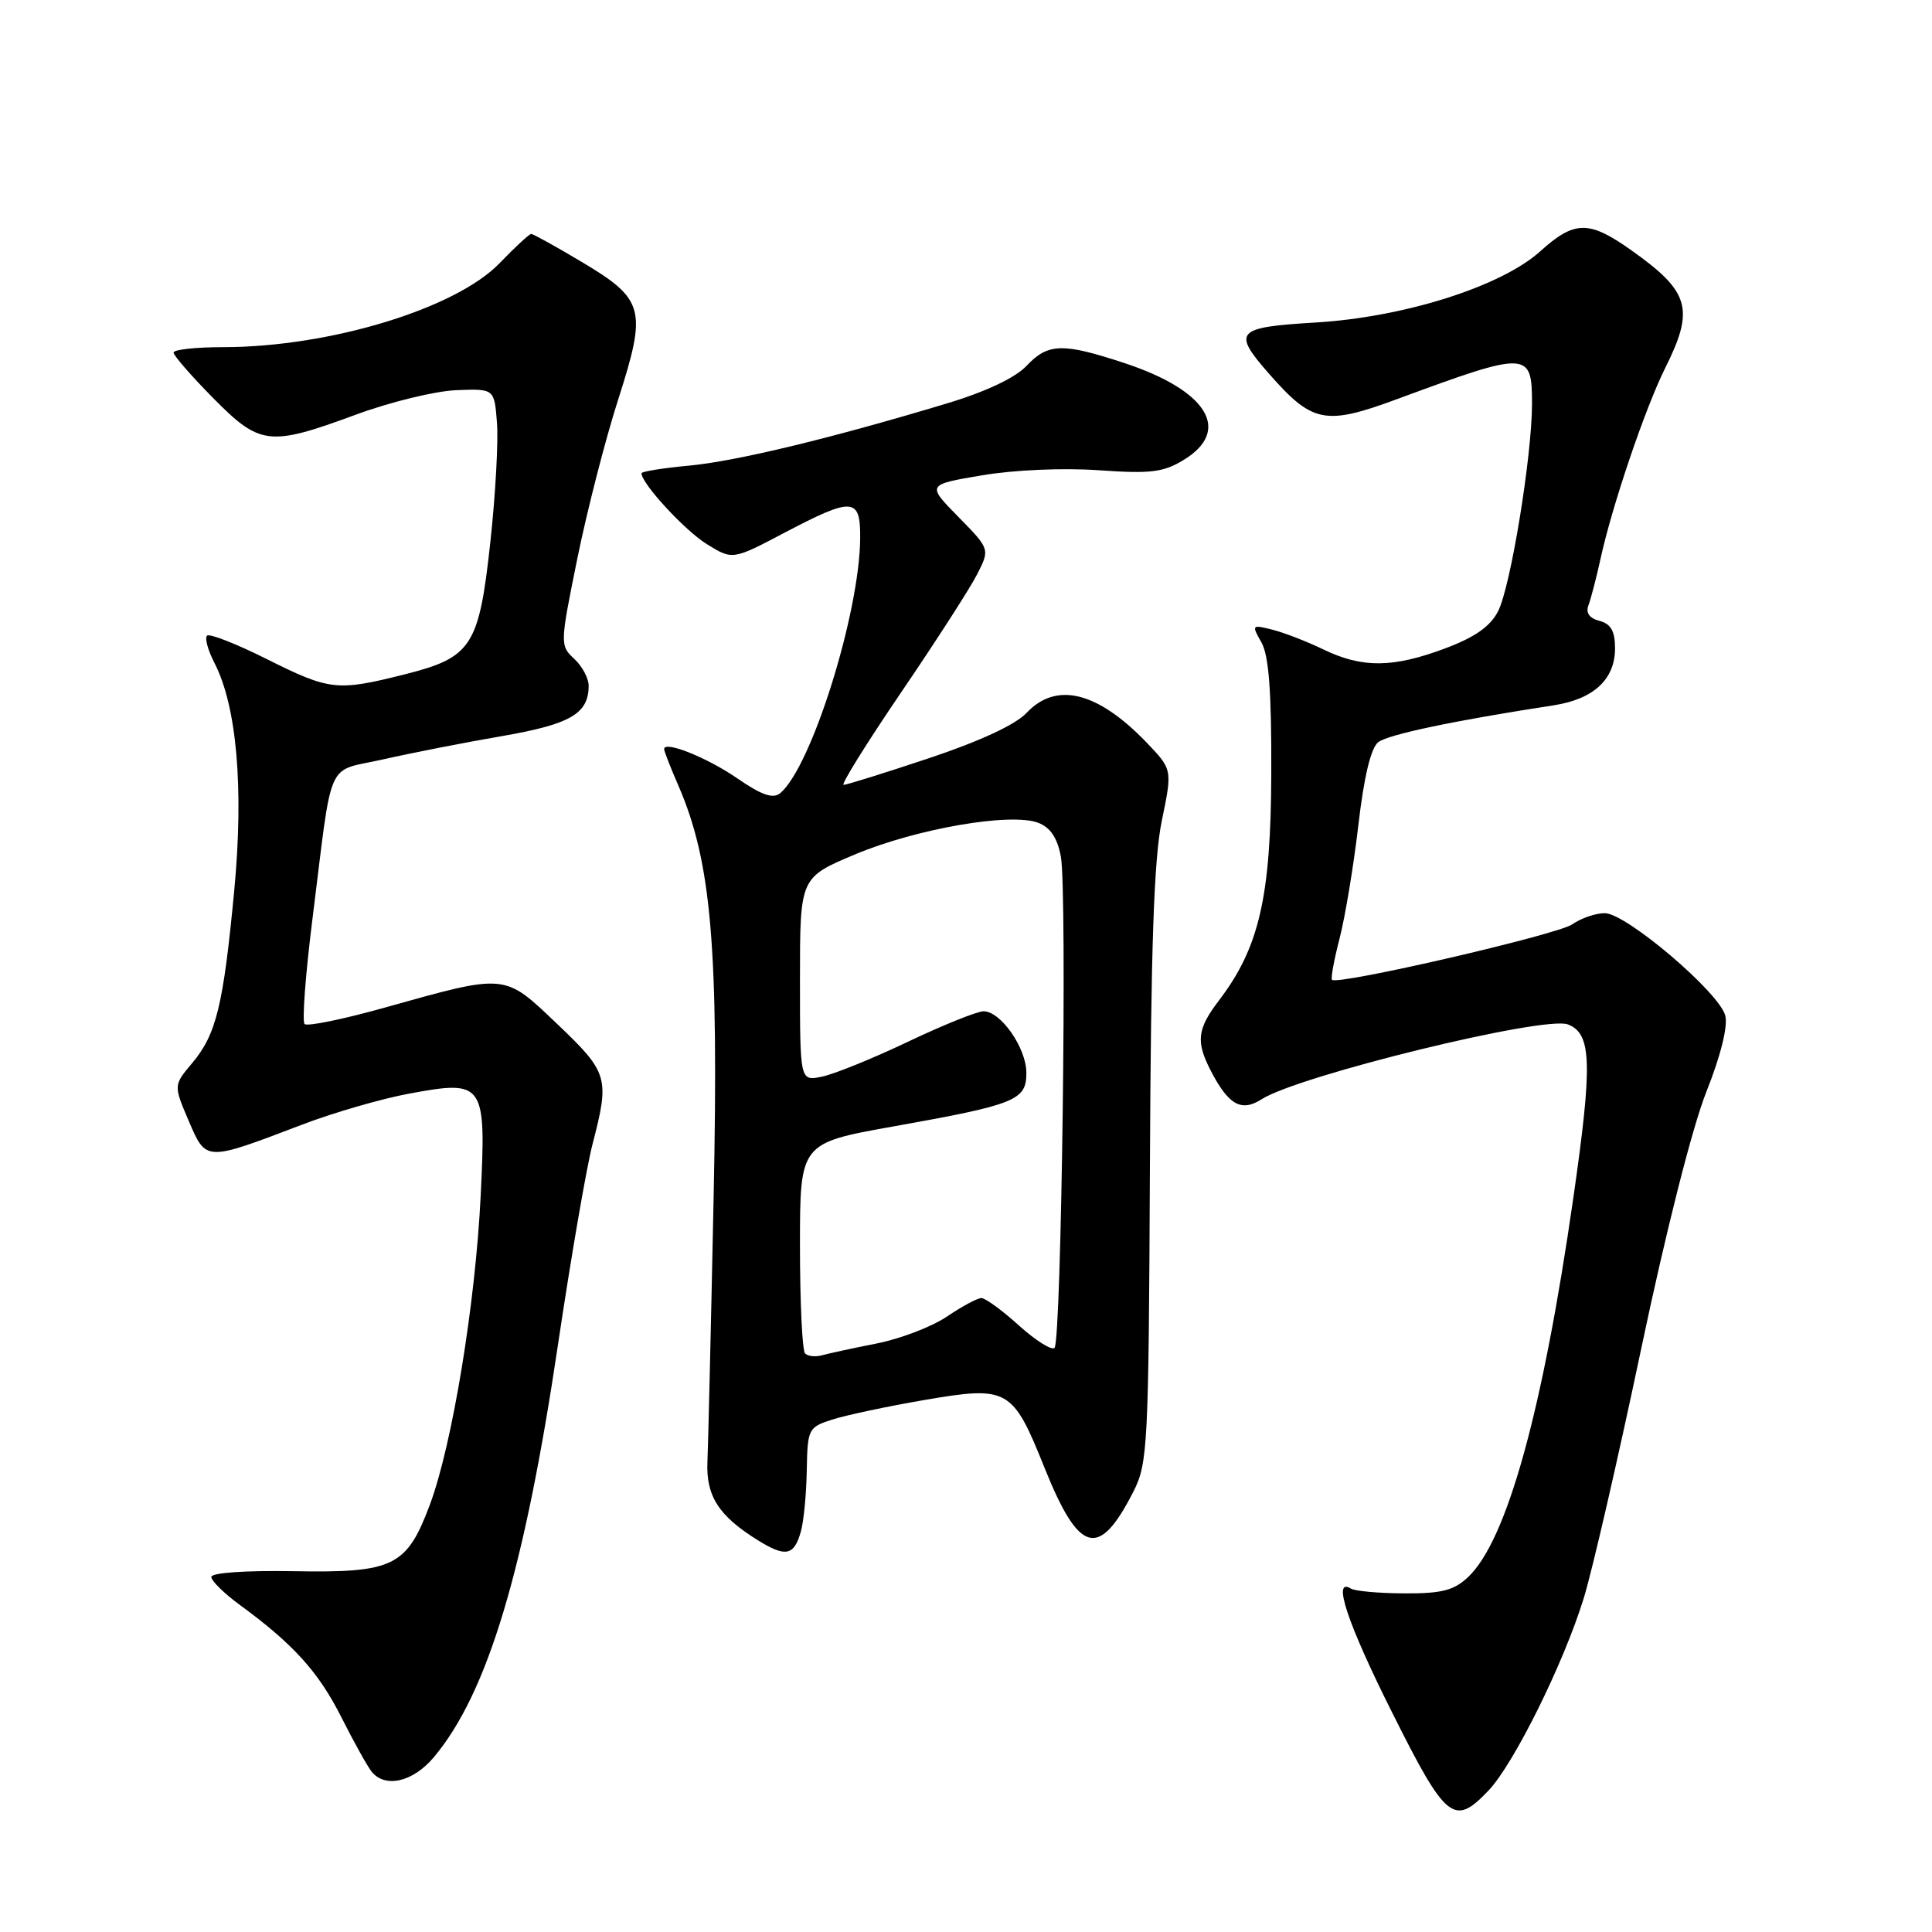 <?xml version="1.0" encoding="UTF-8" standalone="no"?>
<!DOCTYPE svg PUBLIC "-//W3C//DTD SVG 1.1//EN" "http://www.w3.org/Graphics/SVG/1.1/DTD/svg11.dtd" >
<svg xmlns="http://www.w3.org/2000/svg" xmlns:xlink="http://www.w3.org/1999/xlink" version="1.1" viewBox="0 0 256 256">
 <g >
 <path fill="currentColor"
d=" M 197.24 237.25 C 200.61 233.70 207.21 220.37 209.86 211.75 C 211.00 208.04 214.42 193.19 217.46 178.75 C 220.73 163.20 224.25 149.32 226.09 144.70 C 228.00 139.90 228.97 136.00 228.61 134.58 C 227.84 131.52 215.47 121.00 212.64 121.00 C 211.43 121.00 209.49 121.67 208.33 122.48 C 206.38 123.85 177.24 130.58 176.50 129.83 C 176.31 129.65 176.77 127.17 177.51 124.32 C 178.24 121.48 179.36 114.73 179.99 109.33 C 180.74 102.88 181.65 99.10 182.63 98.34 C 183.96 97.32 192.70 95.48 205.86 93.46 C 211.17 92.64 214.00 90.02 214.00 85.91 C 214.00 83.63 213.46 82.67 211.94 82.27 C 210.60 81.92 210.09 81.21 210.48 80.20 C 210.80 79.35 211.52 76.60 212.07 74.08 C 213.59 67.07 218.01 54.04 220.64 48.78 C 224.57 40.92 223.92 38.65 216.10 33.12 C 210.54 29.18 208.62 29.21 204.10 33.29 C 198.93 37.96 186.05 42.04 174.25 42.74 C 163.74 43.37 163.24 43.92 168.15 49.52 C 173.91 56.08 175.58 56.41 185.16 52.87 C 202.49 46.47 203.00 46.49 203.00 53.48 C 203.00 60.41 200.16 77.79 198.50 81.00 C 197.46 83.02 195.41 84.45 191.48 85.92 C 184.56 88.51 180.50 88.54 175.37 86.06 C 173.17 85.00 170.11 83.81 168.57 83.43 C 165.87 82.75 165.83 82.80 167.14 85.11 C 168.13 86.84 168.49 91.63 168.45 102.50 C 168.40 118.87 166.85 125.58 161.50 132.59 C 158.63 136.36 158.44 138.01 160.43 141.87 C 162.79 146.43 164.48 147.38 167.18 145.65 C 172.13 142.50 204.65 134.55 207.75 135.74 C 210.92 136.95 211.04 140.90 208.46 158.82 C 204.40 187.08 199.65 204.16 194.52 208.98 C 192.65 210.74 191.01 211.16 186.09 211.13 C 182.73 211.12 179.53 210.83 178.99 210.49 C 176.48 208.94 178.54 215.11 184.51 227.01 C 191.62 241.21 192.67 242.06 197.24 237.25 Z  M 57.47 232.86 C 64.61 224.36 69.51 208.06 73.98 177.88 C 75.67 166.54 77.71 154.71 78.52 151.58 C 80.80 142.81 80.60 142.13 73.84 135.69 C 66.72 128.92 67.24 128.96 50.74 133.58 C 45.37 135.08 40.70 136.03 40.36 135.69 C 40.01 135.35 40.48 129.09 41.40 121.78 C 44.14 99.94 43.06 102.37 50.78 100.62 C 54.48 99.78 61.55 98.39 66.50 97.54 C 75.61 95.96 78.00 94.57 78.00 90.85 C 78.00 89.87 77.14 88.27 76.08 87.29 C 74.19 85.53 74.20 85.33 76.50 74.00 C 77.79 67.67 80.23 58.16 81.94 52.85 C 85.75 40.96 85.40 39.66 77.02 34.67 C 73.63 32.65 70.65 31.00 70.39 31.00 C 70.13 31.00 68.25 32.74 66.21 34.86 C 60.39 40.91 43.63 46.00 29.54 46.00 C 25.94 46.00 23.00 46.32 23.00 46.72 C 23.00 47.11 25.35 49.81 28.22 52.72 C 34.46 59.04 35.66 59.18 47.14 54.95 C 51.69 53.27 57.68 51.81 60.46 51.70 C 65.50 51.50 65.50 51.50 65.85 56.00 C 66.05 58.48 65.65 65.57 64.98 71.77 C 63.47 85.67 62.53 87.12 53.57 89.37 C 44.65 91.61 43.69 91.50 35.35 87.33 C 31.31 85.31 27.75 83.91 27.43 84.23 C 27.11 84.55 27.55 86.16 28.40 87.81 C 31.38 93.57 32.32 104.39 31.04 117.98 C 29.59 133.26 28.66 137.06 25.47 140.86 C 22.99 143.80 22.99 143.80 25.00 148.51 C 27.33 153.94 27.15 153.93 40.06 149.01 C 44.23 147.42 50.62 145.57 54.27 144.90 C 64.16 143.07 64.43 143.46 63.69 158.49 C 62.99 172.80 59.91 191.49 56.96 199.38 C 53.89 207.58 52.15 208.43 38.88 208.19 C 32.55 208.08 28.00 208.40 28.00 208.95 C 28.00 209.47 29.69 211.13 31.75 212.64 C 38.86 217.84 42.19 221.52 45.21 227.50 C 46.87 230.80 48.69 234.06 49.24 234.75 C 51.03 236.98 54.71 236.13 57.47 232.86 Z  M 106.12 202.93 C 106.50 201.59 106.85 197.95 106.90 194.83 C 107.00 189.34 107.11 189.12 110.25 188.11 C 112.04 187.53 117.52 186.36 122.42 185.52 C 133.58 183.60 134.17 183.94 138.38 194.43 C 142.99 205.92 145.60 206.63 150.17 197.67 C 152.09 193.90 152.20 191.69 152.37 154.60 C 152.50 125.48 152.90 113.77 153.95 108.73 C 155.35 101.96 155.35 101.96 151.93 98.39 C 145.43 91.63 139.96 90.28 136.03 94.46 C 134.57 96.02 129.80 98.23 123.11 100.46 C 117.27 102.41 112.17 104.00 111.78 104.00 C 111.39 104.00 114.82 98.49 119.40 91.75 C 123.99 85.01 128.51 77.98 129.46 76.13 C 131.18 72.76 131.18 72.76 126.99 68.49 C 122.79 64.22 122.79 64.22 130.14 62.98 C 134.39 62.26 140.90 61.98 145.58 62.31 C 152.45 62.79 154.15 62.59 156.83 60.95 C 163.24 57.06 160.03 51.77 149.06 48.13 C 140.79 45.40 138.87 45.45 136.01 48.49 C 134.55 50.04 130.63 51.90 125.59 53.42 C 110.24 58.05 97.56 61.12 91.29 61.70 C 87.83 62.02 85.00 62.48 85.00 62.71 C 85.00 64.07 90.74 70.29 93.64 72.09 C 97.07 74.21 97.07 74.21 103.93 70.60 C 113.01 65.83 114.01 65.90 113.98 71.25 C 113.93 81.19 107.51 101.67 103.38 105.10 C 102.43 105.88 100.94 105.37 97.70 103.14 C 93.68 100.37 88.00 98.10 88.00 99.26 C 88.00 99.53 88.85 101.72 89.90 104.12 C 94.28 114.24 95.24 125.51 94.56 158.64 C 94.21 175.61 93.84 191.38 93.74 193.67 C 93.53 198.24 95.24 200.89 100.50 204.14 C 104.11 206.37 105.23 206.13 106.12 202.93 Z  M 106.68 179.34 C 106.30 178.97 106.00 172.55 106.00 165.07 C 106.00 151.47 106.00 151.47 118.37 149.26 C 134.62 146.36 136.00 145.80 136.00 142.16 C 136.00 138.87 132.61 134.00 130.33 134.00 C 129.49 134.00 124.96 135.82 120.28 138.05 C 115.59 140.28 110.46 142.36 108.88 142.67 C 106.00 143.25 106.00 143.25 106.00 129.76 C 106.00 116.28 106.00 116.28 113.28 113.22 C 121.43 109.80 133.92 107.64 137.56 109.02 C 139.18 109.64 140.10 111.01 140.57 113.51 C 141.42 118.05 140.65 177.68 139.73 178.60 C 139.36 178.97 137.24 177.64 135.02 175.64 C 132.81 173.64 130.57 172.00 130.04 172.00 C 129.52 172.00 127.47 173.10 125.49 174.44 C 123.52 175.78 119.33 177.39 116.20 178.01 C 113.06 178.63 109.79 179.34 108.93 179.58 C 108.06 179.82 107.05 179.72 106.68 179.34 Z "/>
</g>
</svg>